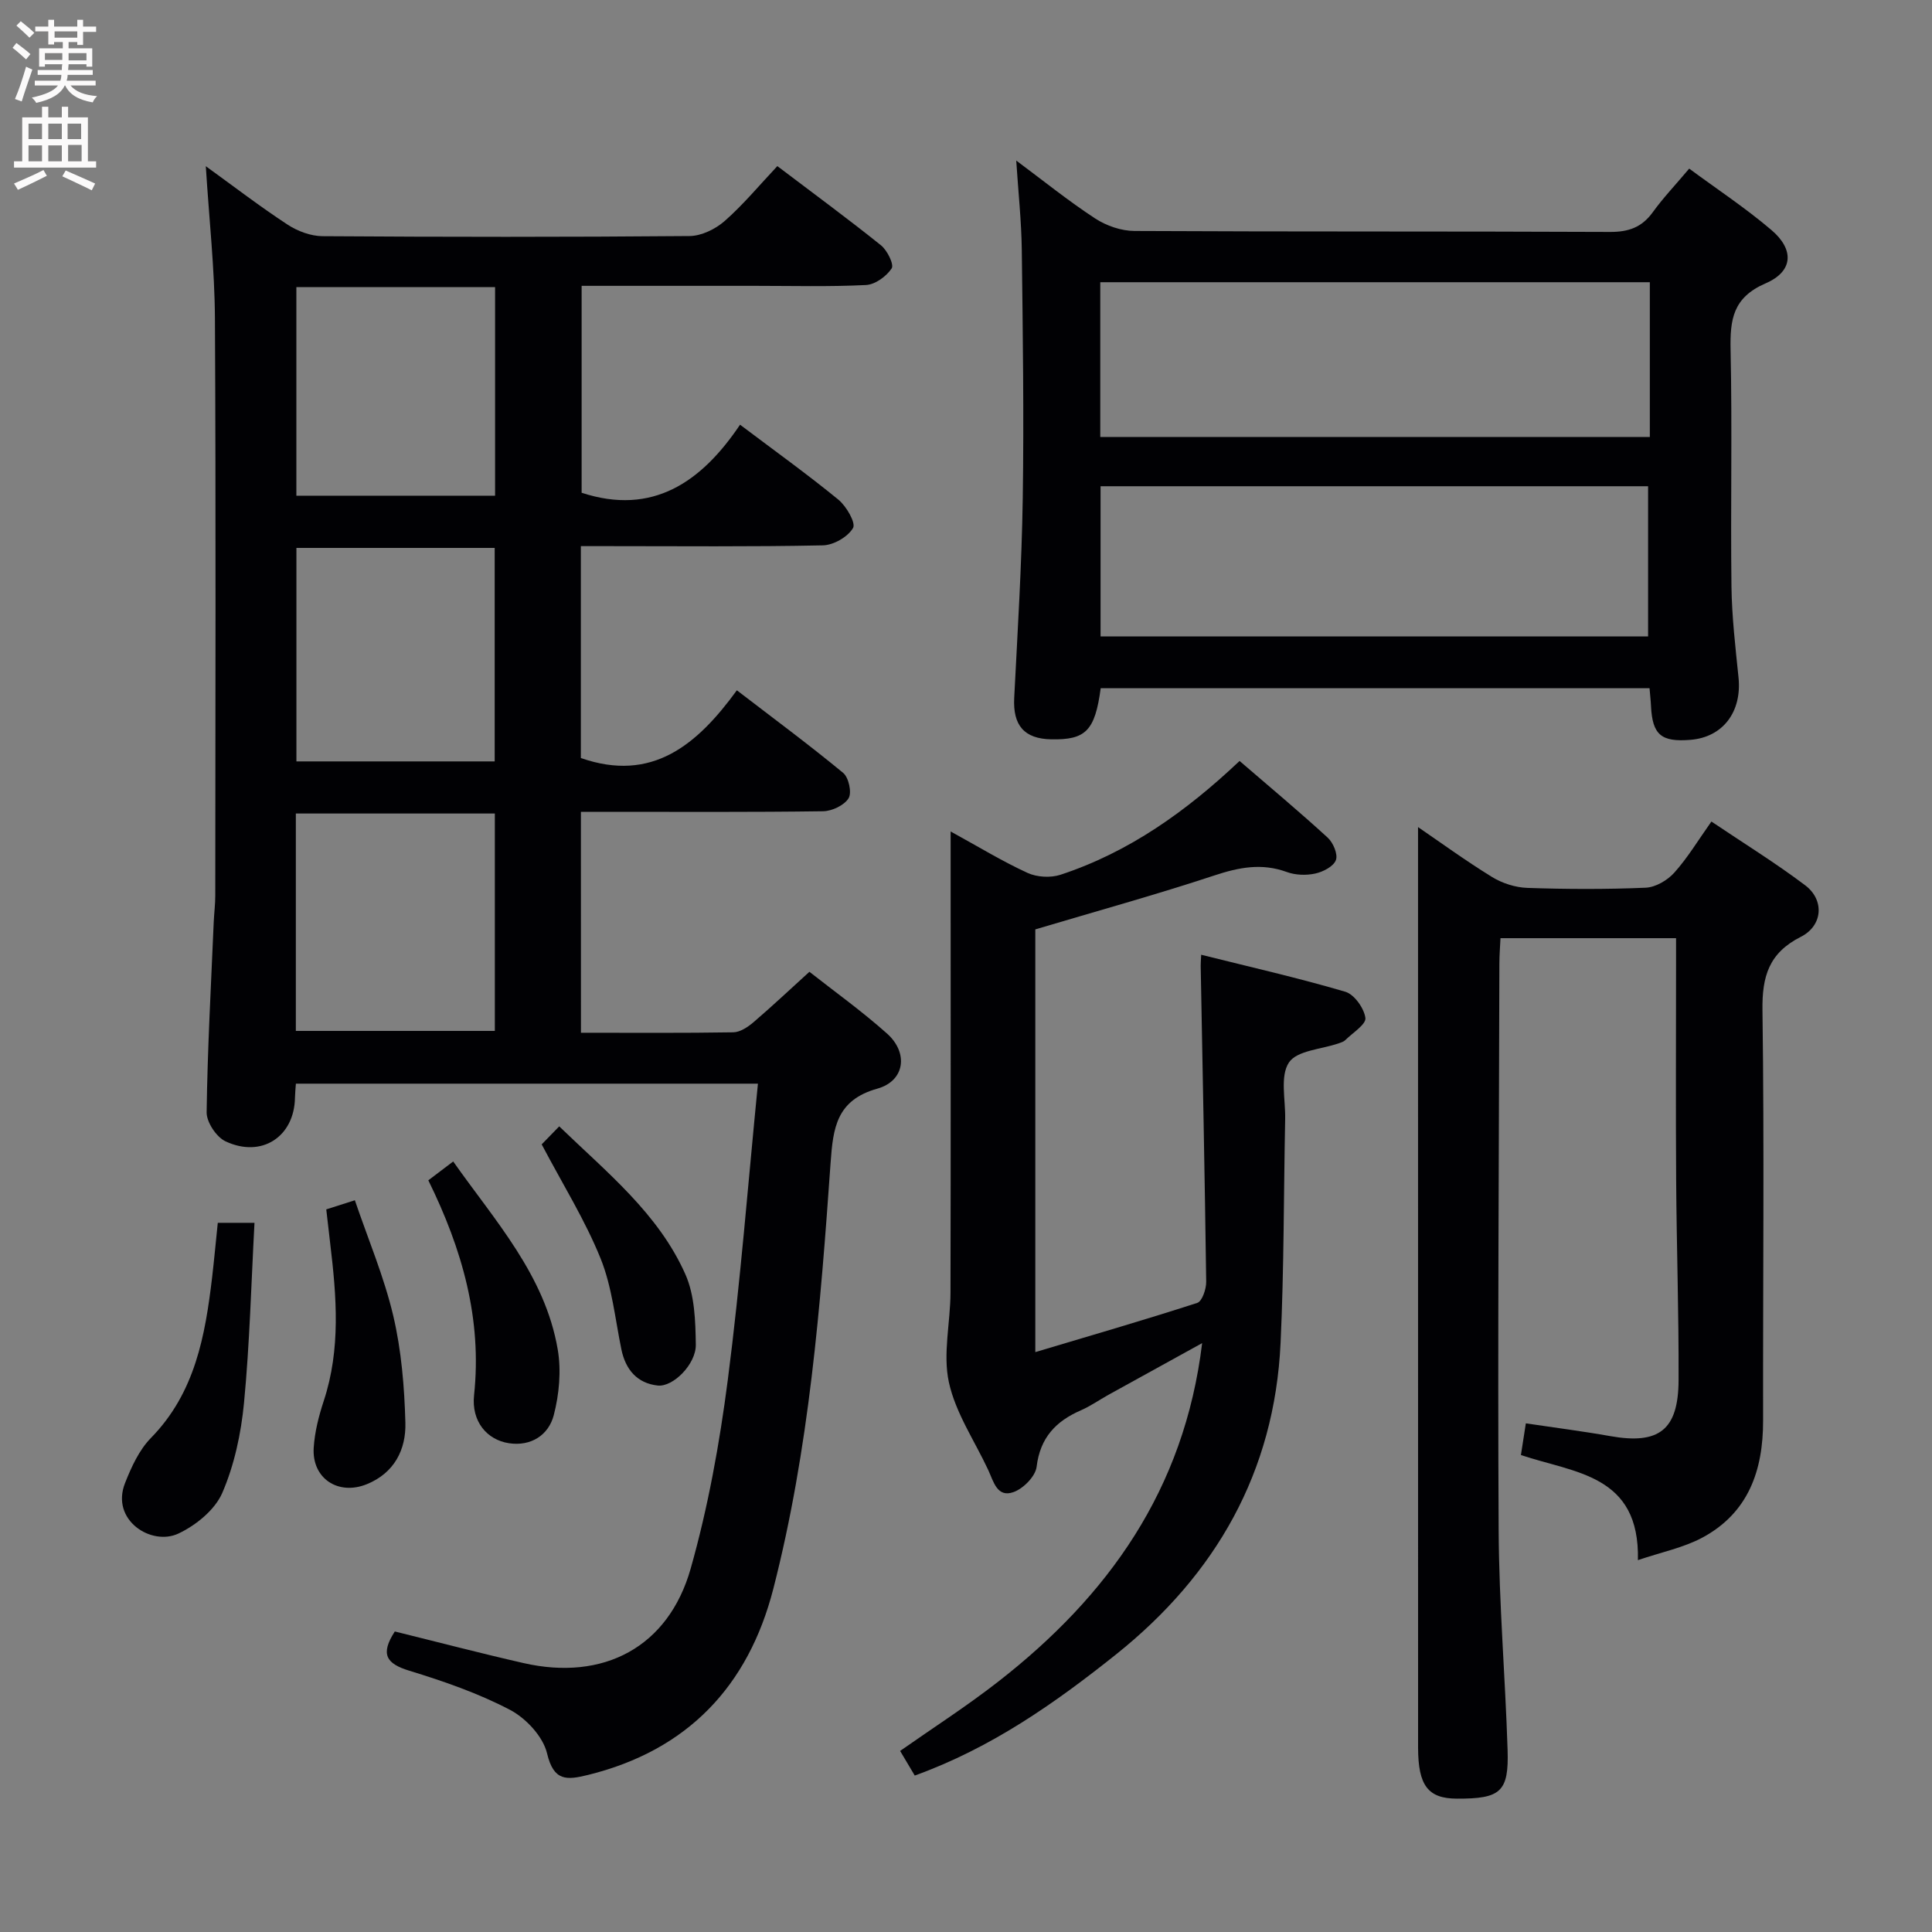 <svg enable-background="new 0 0 400 400" viewBox="0 0 400 400" xmlns="http://www.w3.org/2000/svg"><rect x="0" y="0" width="400" height="400" fill="#808080" stroke="none"/><g fill="#010104"><path d="m120.28 213.82c10.89 0 21.21.08 31.53-.09 1.41-.02 3.01-1.08 4.17-2.07 3.79-3.24 7.43-6.67 11.6-10.46 4.92 3.88 10.74 8.04 16.05 12.77 4.5 4 3.73 9.82-1.98 11.42-8.48 2.37-9.17 8.16-9.68 15.3-2.09 29.67-4.44 59.36-11.87 88.28-5.17 20.1-17.72 33.42-38.35 38.51-4.43 1.09-7.11 1.35-8.49-4.47-.83-3.48-4.36-7.27-7.68-9.01-6.57-3.44-13.73-5.92-20.85-8.1-4.73-1.45-6.06-3.38-2.99-8.12 8.73 2.15 17.65 4.49 26.64 6.54 16.55 3.78 30-3.27 34.62-19.57 3.6-12.72 5.98-25.9 7.68-39.04 2.62-20.24 4.19-40.62 6.24-61.35-32.19 0-63.74 0-95.66 0-.07 1.01-.17 1.96-.19 2.91-.13 8.07-6.9 12.56-14.4 9.02-1.88-.89-3.91-3.96-3.89-6 .18-13.13.91-26.26 1.47-39.39.08-1.82.32-3.64.32-5.46.02-39.83.14-79.66-.07-119.49-.06-10.27-1.2-20.53-1.89-31.54 5.91 4.27 11.28 8.4 16.92 12.09 2.07 1.36 4.8 2.38 7.24 2.4 25.33.17 50.66.19 75.99-.03 2.46-.02 5.35-1.43 7.25-3.09 3.86-3.39 7.17-7.39 10.93-11.39 7.55 5.72 14.62 10.91 21.46 16.4 1.3 1.04 2.74 3.98 2.21 4.78-1.09 1.65-3.42 3.35-5.32 3.44-7.65.38-15.32.17-22.99.17-11.82 0-23.64 0-35.88 0v42.84c14.69 4.81 24.81-2.21 32.8-14.09 7.16 5.4 13.92 10.25 20.35 15.51 1.66 1.36 3.66 4.82 3.04 5.88-1.07 1.84-4.04 3.55-6.25 3.59-14.83.31-29.66.16-44.49.16-1.79 0-3.57 0-5.61 0v43.87c14.72 5.14 24.05-2.69 32.3-14.02 7.7 5.91 15.01 11.32 22.01 17.1 1.15.95 1.83 4.1 1.12 5.25-.9 1.46-3.42 2.66-5.27 2.69-14.83.21-29.66.12-44.5.12-1.8 0-3.59 0-5.65 0 .01 15.35.01 30.25.01 45.74zm-59.03-.38h41.2c0-15.27 0-30.15 0-45.01-13.93 0-27.48 0-41.2 0zm41.17-55.8c0-14.96 0-29.63 0-44.2-13.95 0-27.49 0-41.05 0v44.2zm-41.06-98.2v43.19h41.14c0-14.51 0-28.72 0-43.19-13.73 0-27.15 0-41.14 0z"/><path d="m227.89 142.48c-1.19 8.84-3.1 10.73-10.26 10.59-5.6-.11-7.94-2.91-7.65-8.57.7-13.77 1.56-27.54 1.77-41.32.26-17.15.01-34.3-.2-51.45-.08-5.96-.72-11.91-1.15-18.49 5.66 4.21 10.82 8.38 16.34 11.99 2.31 1.51 5.4 2.58 8.14 2.59 32.81.17 65.62.05 98.43.2 3.85.02 6.6-.94 8.87-4.07 2.13-2.96 4.67-5.62 7.55-9.04 5.75 4.25 11.67 8.15 17.03 12.72 4.75 4.04 4.54 8.55-1.2 11.03-6.81 2.94-7.39 7.52-7.26 13.79.35 16.31-.02 32.63.18 48.94.08 6.29.82 12.59 1.46 18.86.73 7.1-3.2 12.36-9.9 12.92-6.13.51-7.93-1.04-8.22-7.02-.05-1.13-.19-2.25-.3-3.67-37.94 0-75.66 0-113.63 0zm113.69-84.05c-38.3 0-76 0-113.78 0v32.04h113.78c0-10.77 0-21.19 0-32.04zm-113.72 42.24v31.1h113.36c0-10.43 0-20.64 0-31.1-37.91 0-75.46 0-113.36 0z"/><path d="m339.11 323.01c.42-17.76-13.08-18.01-24.22-21.76.31-2.01.63-4.04 1.02-6.56 6.08.91 11.79 1.63 17.46 2.64 10.07 1.79 14.12-1.22 14.16-11.57.06-13.81-.41-27.62-.5-41.43-.1-14.83-.02-29.65-.02-44.48 0-1.79 0-3.59 0-5.61-12.24 0-24 0-36.35 0-.08 1.74-.23 3.5-.23 5.26-.09 39.15-.36 78.29-.15 117.44.08 15.12 1.37 30.23 1.85 45.35.28 8.71-1.44 10.14-10.52 10.1-5.95-.03-8-2.7-8.01-10.56-.01-49.64 0-99.29-.01-148.93 0-13.94 0-27.88 0-41.66 4.47 3.05 9.76 6.91 15.33 10.34 2.12 1.3 4.84 2.17 7.32 2.25 8.15.28 16.33.31 24.48-.04 2.05-.09 4.51-1.53 5.93-3.12 2.75-3.06 4.9-6.66 7.68-10.58 6.62 4.46 13.23 8.54 19.4 13.19 4.05 3.05 3.68 8.37-.89 10.68-6.59 3.33-8.04 8.16-7.94 15.2.39 28.31.08 56.64.13 84.96.02 10.34-3.06 19.13-12.6 24.24-3.92 2.09-8.47 3-13.32 4.65z"/><path d="m189.39 367.61c-1.09-1.84-1.93-3.24-3.03-5.1 6.88-4.83 13.84-9.29 20.33-14.36 22.71-17.7 38.52-39.69 42.2-70.07-6.87 3.78-13.15 7.24-19.43 10.72-1.89 1.05-3.68 2.32-5.65 3.18-5.21 2.26-8.46 5.67-9.19 11.7-.24 1.98-2.75 4.52-4.78 5.24-3.42 1.23-4.15-2.24-5.25-4.6-2.81-6.02-6.75-11.79-8.13-18.12-1.29-5.9.32-12.39.33-18.63.07-29.65.03-59.3.03-88.96 0-1.79 0-3.58 0-6.46 5.82 3.19 10.72 6.19 15.91 8.57 1.95.9 4.78 1.06 6.83.39 14.17-4.66 26.04-13.12 37.08-23.56 6.27 5.4 12.39 10.51 18.26 15.89 1.13 1.04 2.14 3.45 1.68 4.64-.5 1.32-2.66 2.43-4.28 2.78-1.87.41-4.1.33-5.88-.32-5.17-1.89-9.87-.98-14.96.7-12.09 3.99-24.38 7.39-37.11 11.18v87.52c11.42-3.41 22.53-6.63 33.53-10.19 1.01-.33 1.87-2.87 1.85-4.38-.29-21.8-.74-43.59-1.14-65.39-.01-.48.04-.95.1-2.31 10.13 2.53 20.08 4.79 29.84 7.66 1.86.55 3.89 3.41 4.16 5.42.18 1.33-2.64 3.08-4.17 4.6-.33.33-.87.48-1.33.65-3.58 1.25-8.66 1.47-10.33 3.98-1.87 2.81-.7 7.68-.78 11.66-.31 15.47-.23 30.95-.95 46.4-1.24 26.74-13.42 48-34.09 64.51-12.61 10.06-25.78 19.33-41.65 25.06z"/><path d="m45.09 253.17h7.6c-.68 12.58-.99 24.97-2.17 37.28-.61 6.34-2 12.87-4.51 18.66-1.53 3.51-5.46 6.7-9.08 8.4-5.6 2.63-14.08-2.79-11.04-10.46 1.31-3.32 2.92-6.85 5.36-9.34 9.14-9.33 11.23-21.14 12.67-33.27.42-3.61.75-7.23 1.17-11.27z"/><path d="m88.68 244.37c1.9-1.44 3.34-2.53 5.15-3.9 8.69 12.34 19.01 23.55 21.64 38.91.75 4.39.31 9.28-.82 13.62-1.07 4.11-4.7 6.5-9.29 5.8-4.53-.69-7.79-4.5-7.21-9.94 1.68-15.8-2.46-30.23-9.47-44.49z"/><path d="m67.55 250.39c1.76-.56 3.3-1.06 5.92-1.89 2.73 8.03 6.04 15.81 7.95 23.92 1.69 7.19 2.31 14.74 2.51 22.15.15 5.54-2.28 10.39-7.97 12.71-5.95 2.42-11.42-1.2-11.01-7.56.21-3.26 1.05-6.56 2.08-9.68 3.54-10.75 2.65-21.62 1.34-32.54-.27-2.29-.53-4.58-.82-7.11z"/><path d="m112.15 236.93c.84-.86 1.99-2.04 3.63-3.73 9.89 9.56 20.53 18.05 26.12 30.63 1.93 4.34 2.09 9.67 2.16 14.57.06 4.03-4.71 8.81-7.89 8.46-4.24-.47-6.65-3.27-7.52-7.49-1.3-6.32-1.93-12.94-4.31-18.83-3.21-7.94-7.81-15.3-12.19-23.61z"/></g><path d="m2.6 9.9.8-1c.9.7 1.9 1.4 2.9 2.3l-.9 1.1c-1.1-1-2-1.8-2.8-2.4zm.5 10.6c.9-2.1 1.6-4.3 2.3-6.7.4.2.8.4 1.3.6-.7 2.1-1.5 4.3-2.2 6.6zm.3-15.2.9-.9c1 .8 2 1.6 2.8 2.4l-1 1c-.9-.9-1.8-1.7-2.7-2.5zm12.6-1.2h1.2v1.4h2.7v1.1h-2.7v2.7h-1.2v-.6h-1.8v1.3h4.9v3.8h-1.2v-.5h-3.7c0 .4-.1.9-.1 1.2h5.1v1h-5.2c0 .5-.1.9-.2 1.2h6v1h-5.2c1.1 1.3 2.9 2 5.5 2.2-.4.4-.7.8-.9 1.3-2.9-.5-4.8-1.6-5.7-3.5h-.1c-.8 1.7-2.7 2.9-5.9 3.6-.2-.4-.6-.8-.9-1.1 2.8-.6 4.6-1.4 5.4-2.5h-4.8v-1h5.3c.1-.3.2-.7.2-1.2h-4.9v-1h5c0-.4 0-.8.1-1.2h-3.6v.5h-1.2v-3.8h4.9v-1.3h-1.8v.5h-1.2v-2.7h-2.7v-1h2.7v-1.4h1.2v1.4h4.8zm-6.7 8.3h3.6c0-.4 0-.9 0-1.4h-3.6zm1.9-4.6h4.8v-1.3h-4.7v1.3zm6.7 3.2h-3.7v1.5h3.7z" fill="#fbfafa"/><path d="m8.7 22.1h1.3v2.2h2.8v-2.2h1.3v2.2h4.1v9.1h1.7v1.3h-17v-1.3h1.7v-9.1h4.1zm.3 13.1.7 1.2c-1.8.9-3.8 1.9-6 2.9-.2-.4-.5-.8-.8-1.3 2.3-1 4.4-1.9 6.1-2.8zm-3.1-6.4h2.8v-3.2h-2.8zm0 4.6h2.8v-3.3h-2.8zm4.1-4.6h2.8v-3.2h-2.8zm0 4.6h2.8v-3.3h-2.8zm3.6 1.9c2.1.9 4.1 1.8 6.1 2.7l-.7 1.4c-2.2-1.1-4.2-2-6.1-2.9zm3.2-9.7h-2.8v3.2h2.8zm-2.7 7.8h2.8v-3.4h-2.8z" fill="#fbfafa"/></svg>